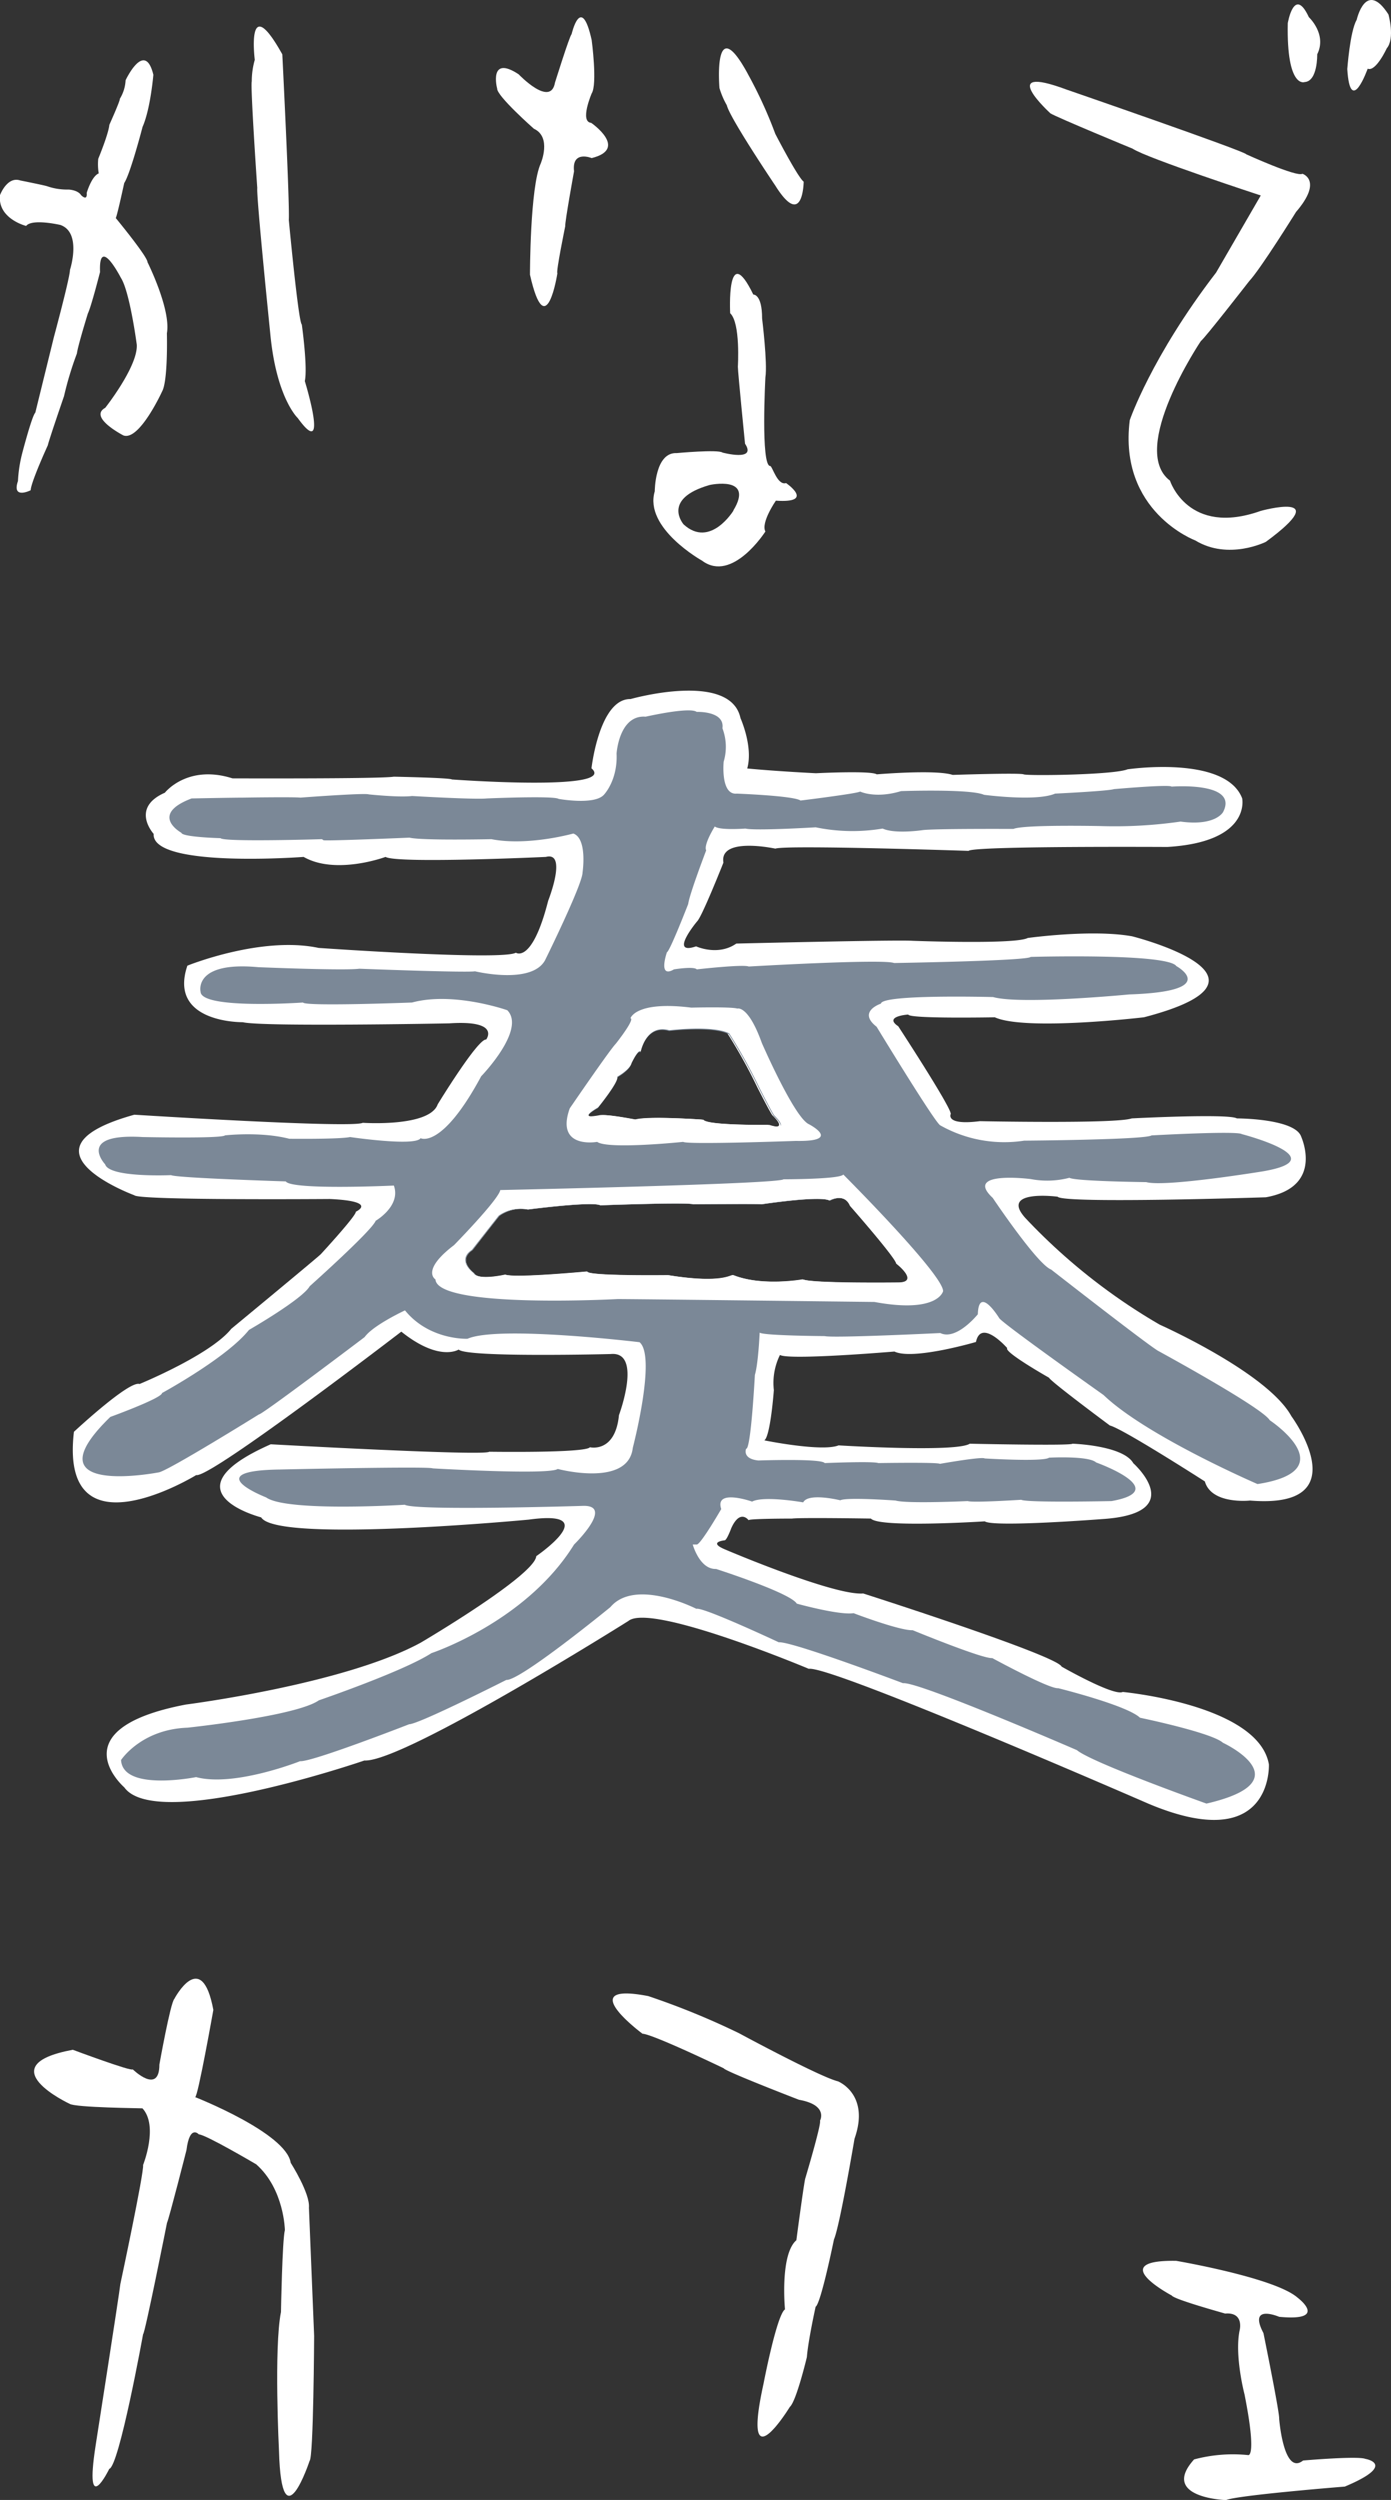<svg xmlns="http://www.w3.org/2000/svg" viewBox="0 0 291.05 522.95"><rect x="0" y="0" width="291.05" height="522.95" fill="#333333" stroke="none"/><defs><style>.cls-1{fill:#fff;}.cls-2{fill:#7b8897;}</style></defs><g id="レイヤー_2" data-name="レイヤー 2"><g id="ひらがな"><path class="cls-1" d="M164.48,101.05c-1.84.58-2.87-3.57-3.33-3.57-2,0-1-18.54-1-18.54.46-3-.69-12.32-.69-12.32,0-5.18-1.84-5-1.84-5-5.65-11.63-4.84,3.91-4.84,3.91,2.19,2,1.61,11.17,1.61,11.17,0,1.15,1.5,16.12,1.5,16.12,2.53,3.8-4.72,1.85-4.72,1.85-.92-.69-9.56.11-9.56.11-4.61-.23-4.61,8-4.61,8-2.3,7.71,9.91,14.51,9.91,14.51,6.33,4.72,13.24-6.11,13.24-6.11-1-1.84,2.19-6.45,2.19-6.45C170.7,105.31,164.48,101.05,164.48,101.05Zm-11,5.74s-4.86,8-10.44,2.91c0,0-4.73-5.34,5.46-8.25C148.46,101.45,157.93,99.38,153.44,106.79Z"/><path class="cls-1" d="M0,40.82s1.48-4,4.24-3.07c0,0,5.05,1,5.69,1.23a12.76,12.76,0,0,0,4.44.67s1.93.09,2.6,1.18c0,0,1.34,1.38,1.17-.47,0,0,1-3.47,2.52-4.09a11.47,11.47,0,0,1-.1-3.06s2.15-5.18,2.32-7.1c0,0,2.3-5.1,2.19-5.43a8.19,8.19,0,0,0,1.21-3.89s4-8.56,5.81-1.15c0,0-.6,7.16-2.26,10.9,0,0-2.55,9.82-3.84,11.75,0,0-1.51,7-1.77,7.32,0,0,6.65,8.06,6.65,9.25,0,0,4.94,9.88,4.05,14.86,0,0,.26,9.88-1,12.16,0,0-4.78,10.45-8.11,9.2,0,0-7.38-3.79-3.79-5.77,0,0,6.86-8.68,6.6-13.2,0,0-1.46-11.12-3.33-14,0,0-4.68-9.1-4.36-1.2,0,0-1.82,7.17-2.55,8.68,0,0-2.08,6.7-2.29,8.36a70.16,70.16,0,0,0-2.7,8.94S10.33,91.76,10,93.16c0,0-3.48,7.58-3.59,9.4,0,0-4,2-2.65-1.94A28.84,28.84,0,0,1,4.6,95s2.07-8,2.79-8.68l3.9-15.86s3.35-12.42,3.35-14c0,0,2.55-7.8-2-9.4,0,0-5.9-1.39-7.17.2C5.48,47.28-.54,45.75,0,40.82Z"/><path class="cls-1" d="M53.31,12.52s-1.88-14.86,5.76-1.15c0,0,1.57,31.19,1.36,34.64,0,0,2,21.36,2.72,21.88,0,0,1.25,8.9.63,11.83,0,0,5.23,17-1.47,7.74,0,0-4.5-4.18-5.76-17.69,0,0-2.93-28.67-2.72-30.45,0,0-1.46-21.25-1.15-22.3A16.22,16.22,0,0,1,53.31,12.52Z"/><path class="cls-1" d="M108.53,15.55s6.66,7,7.59,1.75c0,0,3.07-9.84,3.48-10.15,0,0,2-8.7,4.2,1.23,0,0,1.23,9.22,0,11.17,0,0-2.56,5.94-.1,6.15,0,0,7.89,5.43.1,7.37,0,0-4.2-1.74-3.69,2.77,0,0-1.94,10.65-1.84,11.47,0,0-2,9.74-1.64,9.84,0,0-2.36,15.26-5.74.31,0,0,0-18.34,2.25-23.26,0,0,2.36-5.53-1.43-7.27,0,0-7.79-6.87-7.68-8.4C104,18.53,102.18,11.35,108.53,15.55Z"/><path class="cls-1" d="M150.54,18.42s-1.43-16.8,6.15-2.56A91.81,91.81,0,0,1,162.22,28s4.71,9.12,5.94,10c0,0-.1,10.14-5.94.82,0,0-9.53-14.14-10.14-16.8A16.66,16.66,0,0,1,150.54,18.42Z"/><path class="cls-1" d="M245.19,480.19s-14.18-7.49.91-7.26c0,0,20.64,3.51,25.41,7.71,0,0,6.69,5-3.86,4,0,0-6.58-2.84-3.29,3.4,0,0,3.4,16.68,3.29,17.93,0,0,.91,12,5,8.73,0,0,11.46-1,13.05-.34,0,0,6.8,1.13-4.31,5.79,0,0-22.58,1.81-24.85,2.83,0,0-13.95-.45-6.69-8.51a31.47,31.47,0,0,1,11.35-.9s1.81.45-.8-12.71c0,0-2.15-8.17-1-13.5,0,0,.91-3.74-3.06-3.4C256.31,483.93,245.64,481,245.19,480.19Z"/><path class="cls-1" d="M135.64,417.55a160,160,0,0,1,19,7.77s16.93,9.15,20.69,10.06c0,0,6.77,2.66,3.47,12,0,0-3.11,18.4-4.3,21.06,0,0-2.74,13.45-3.84,14.09,0,0-1.56,7.05-1.83,10.53,0,0-2.2,9.24-3.57,10.43,0,0-10.26,16.76-5.5-4.85,0,0,2.75-14.37,4.49-15.56,0,0-1.1-11.44,2.38-14.46,0,0,1.37-10.43,1.83-12.81,0,0,3.48-11.63,3.11-12.18,0,0,1.83-3.29-4.39-4.39,0,0-15.56-6-15.75-6.59,0,0-14.82-7.14-17-7.23C134.42,425.41,119.66,414.46,135.64,417.55Z"/><path class="cls-1" d="M219.8,23.72s-11.6-10.54,3.31-5c0,0,37.66,13,37.66,13.56,0,0,10.55,4.82,11.75,4.07,0,0,4.37,1.35-1.35,8,0,0-7.39,11.9-9.8,14.47,0,0-9.49,12.2-10.09,12.5,0,0-15.21,22.6-6.48,29.22,0,0,3.77,11.75,19,6.33,0,0,15.82-4.37,1.06,6.48,0,0-7.83,3.92-14.76-.3,0,0-16.12-6-13.71-25.16,0,0,4.52-13.26,18.07-30.88,0,0,8.74-15.07,9.34-16.12,0,0-23.95-7.84-26.81-9.79C237,31.11,221.3,24.63,219.8,23.72Z"/><path class="cls-1" d="M14.56,440.08s-17.15-8,.68-11.3c0,0,12.39,4.63,12.53,4.09,0,0,5.58,5.44,5.58-1,0,0,2.31-12.93,3.13-13.74,0,0,5.71-10.89,8.16,2.31,0,0-3.26,18.38-3.81,18.24,0,0,19.06,7.49,20,13.75,0,0,4.09,6.4,3.81,9.39l1.09,26.82s-.13,25.45-.95,26.13c0,0-5.85,17.7-6.4-2,0,0-1.09-21.64.41-29.13,0,0,.27-15.11.82-17.15,0,0-.14-8.58-6-13.75,0,0-10.62-6.26-12-6.26,0,0-1.91-2.18-2.59,3.27,0,0-3.67,14.43-4.08,15.24,0,0-4.63,23.28-5,23.28,0,0-5,27.63-7.08,28.18,0,0-5.3,10.89-2.85-4.9,0,0,5-32,5.17-33.76,0,0,5-23.42,4.76-24.91,0,0,3.27-8.17-.13-11.85C29.81,441,15.69,440.88,14.56,440.08Z"/><path class="cls-1" d="M283.87,4.15s1.89-8.54,6.65-1.12c0,0,1.4,5-.35,7.07,0,0-2.31,5-4,4.27,0,0-3.64,10.22-4.27.07C281.91,14.44,282.47,6.53,283.87,4.15Z"/><path class="cls-1" d="M269.45,4.85s1.33-7.91,4.41-1.26c0,0,3.85,3.57,1.75,7.77,0,0,.14,5.67-2.66,5.81C273,17.17,269.17,18.64,269.45,4.85Z"/></g><g id="奏"><path class="cls-1" d="M219.5,288.2c.35.81,12.74,10,12.74,10,2.57.59,19.86,11.69,19.86,11.69,1.4,4.9,9.46,4,9.46,4,23,1.87,8.65-17.64,8.65-17.64-5-9.12-27.57-19.16-27.57-19.16a123.88,123.88,0,0,1-28-22.2c-5.73-6.19,6.66-4.56,6.66-4.56,1.17,1.52,43.57.12,43.57.12,12.5-2.22,7.25-13,7.25-13-1.87-3.5-13.32-3.5-13.32-3.5-1.75-1.05-22,0-22,0-3.28,1.17-31.78.58-31.78.58-7.36.94-6.08-1.52-6.08-1.52,0-1.52-11-18.34-11-18.34-3.15-2.1,2.1-2.45,2.1-2.45.12.93,18.11.58,18.11.58,6.43,2.92,31.2,0,31.2,0,31.89-8.29-2.46-16.94-2.46-16.94-8.41-1.52-21.85.35-21.85.35-2.57,1.4-24.06.59-24.06.59-3.16-.24-36.92.58-36.92.58-3.86,2.69-8.41.58-8.41.58-5.84,2,.23-5.25.23-5.25,1-.94,5.49-12.27,5.49-12.27-.93-5.49,10.87-2.92,10.87-2.92,2.1-.82,40.42.47,40.42.47,1-1.06,41.59-.82,41.59-.82,17.64-1.05,15.66-10.17,15.66-10.17-3.51-9.11-24-6.07-24-6.07-2.81,1.17-20.92,1.4-21.73,1.05s-14.84.12-14.84.12c-3.51-1.17-15.89-.12-15.89-.12-1.17-.82-12.73-.23-12.73-.23-9.23-.47-14.37-1-14.37-1,1.28-4.56-1.41-10.52-1.41-10.52-2.1-9.93-23-4-23-4-6.54-.12-8.18,14.49-8.18,14.49,5.61,4.9-29.21,2.33-29.21,2.33-.35-.35-12.15-.58-12.15-.58-2.8.47-33.76.35-33.76.35-9.46-3-14.14,3-14.14,3-7.3,3.21-2.35,8.61-2.35,8.61-.48,7.24,31.38,4.82,31.38,4.82,6.76,3.86,17.14,0,17.14,0,2.41,1.45,33.55,0,33.55,0,4.58-1.2.48,9.17.48,9.17-3.38,13.28-6.76,10.87-6.76,10.87-2.9,1.69-41.27-1-41.27-1C54.66,195.73,39.21,202,39.21,202c-4.1,12.07,11.59,11.83,11.59,11.83,4.1,1,43.2.24,43.2.24,10.86-.73,7.73,3.38,7.73,3.38C100,217.21,91.59,231,91.59,231c-1.69,4.83-15.69,3.87-15.69,3.87-2.17,1.2-47.79-1.69-47.79-1.69-26.07,7.24,0,16.85,0,16.85.94,1.1,40.88.78,40.88.78,10.3.47,5.46,2.66,5.46,2.66.16.78-7.33,8.89-7.33,8.89-.78.78-18.72,15.6-18.72,15.6-4.37,5.47-19.2,11.55-19.2,11.55-2.18-.78-13.73,10-13.73,10-3.12,26.68,25.59,9.05,25.59,9.05,2.81.78,42.91-30,42.91-30,8,6.4,12,3.74,12,3.74,1.56,1.72,31.83.94,31.83.94,6.71-.62,1.71,12.79,1.71,12.79-.78,8-6.08,6.71-6.08,6.71-.94,1.25-21.07.94-21.07.94-.93.94-45.71-1.56-45.71-1.56-22.63,10-2,15.29-2,15.29,3.27,5.46,56,.47,56,.47,15.92-2.19,1.56,7.64,1.56,7.64-.31,4.06-24.18,18.1-24.18,18.1C72,352.35,38.91,356.56,38.91,356.56,11.92,361.71,26,373.88,26,373.88c6.71,9.36,50.24-5.61,50.24-5.61,8.11.46,55.23-29.18,55.23-29.18,4.69-3.9,37.76,10,37.76,10,4.53-.78,71.15,28.25,71.15,28.25,26.06,10.92,25.12-8.27,25.12-8.27-2.18-12.49-30.58-15.14-30.58-15.14-1.87.94-12.79-5.3-12.79-5.3-.94-2.34-41.51-15.3-41.51-15.3-5.61.47-25.45-7.73-29-9.25s0-1.87,0-1.87c.46,0,1.4-2.57,1.4-2.57,1.87-4.09,3.62-1.63,3.62-1.63-.12-.35,9.11-.35,9.11-.35,1.76-.24,16.48,0,16.48,0,1.75,2,23.83.58,23.83.58,1.75,1.29,24.53-.47,24.53-.47,18.35-1.17,6.55-11.68,6.55-11.68C235,302.33,224.41,302,224.41,302c-.35.47-21.5,0-21.5,0-2.8,1.87-27.45.35-27.45.35-3.5,1.4-15.54-1.05-15.54-1.05,1.29-.82,2-10.51,2-10.51a13.21,13.21,0,0,1,1.28-7.36c1.76,1.16,23.95-.71,23.95-.71,3.86,1.87,17.06-2,17.06-2,1.05-5,6.54,1.28,6.54,1.28C210,282.82,219.5,288.2,219.5,288.2Zm-94.76-56.59s4.42-5.46,4-6.41c0,0,2.65-1.48,3-2.88,0,0,1.47-3.09,1.91-2.35,0,0,1.11-5.9,6-4.5,0,0,9.14-1.1,12.53.66a108.79,108.79,0,0,1,6.26,11.28s2.65,5.23,3.17,5.89c0,0,3.75,3.46-1,2,0,0-12.89.15-13.77-1.1,0,0-11.5-.82-14,0,0,0-6.34-1.26-7.52-.89C125.25,233.3,120,234.41,124.74,231.61ZM188,268.31s-17.93.22-19.91-.66c0,0-8.5,1.53-14.53-.88-.55-.22-2.09,1.87-13.64,0,0,0-17.05.22-16.94-.77,0,0-15.07,1.43-17.16.66,0,0-5.72,1.32-6.6-.33,0,0-3.63-2.64-.33-4.84,0,0,4.95-6.38,5.61-7.15a7.85,7.85,0,0,1,6-1.32s13.42-1.76,15.18-.88c0,0,17.82-.66,19.47-.22,0,0,13.86-.11,14.3,0,0,0,12.22-1.87,14.2-.77,0,0,3.08-1.77,4.29,1.1,0,0,9.57,10.89,9.68,12.1C187.65,264.35,192.71,268.31,188,268.31Z"/><path class="cls-2" d="M265.68,297.09c-1.55-2.65-23.37-14.52-23.37-14.52-2.47-1.46-22.37-17-22.37-17-2.92-1.1-12.23-15-12.23-15-6.21-5.75,7.94-3.93,7.94-3.93a18.31,18.31,0,0,0,8.12-.27c1,.73,16.07.91,16.07.91,4,1.1,24.56-2.28,24.56-2.28,15.16-2.65-4.56-7.76-4.56-7.76-1-.73-18.9.27-18.9.27-1.28.91-26.66,1.1-26.66,1.1a27.26,27.26,0,0,1-17.53-3.2c-1-.36-13.33-20.63-13.33-20.63-4.11-3.2.91-4.84.91-4.84.19-2,23.47-1.37,23.47-1.37,5.84,1.64,28.48-.55,28.48-.55,19.45-.64,9.86-5.93,9.86-5.93-1.91-2.74-30.49-1.92-30.49-1.92-.46.82-28.58,1.28-28.58,1.28-2.19-.91-30.41.73-30.41.73-1.12-.51-10.87.6-10.87.6-.59-.69-4.78,0-4.78,0-3.42,2-1.46-3.59-1.46-3.59.6-.17,4.45-10.09,4.45-10.09.26-2.06,3.76-11.21,3.76-11.21-.6-1.19,1.8-5,1.8-5,1.11.85,6.41.43,6.41.43,2,.51,14.71-.26,14.71-.26a37.91,37.91,0,0,0,14,.26c2.57,1.19,8.3.34,8.3.34,2.14-.34,19.07-.26,19.07-.26,2.14-.94,18.13-.6,18.13-.6a96.24,96.24,0,0,0,16.84-.94c7.36,1,8.9-2,8.9-2,3.33-6.42-10.78-5.31-10.78-5.31-.43-.51-12.06.52-12.06.52-1.28.42-12.31.94-12.31.94-3.93,1.71-14.88.25-14.88.25-2.82-1.28-17.36-.77-17.36-.77-5.39,1.63-8.55.09-8.55.09-.68.43-12.48,1.88-12.48,1.88-1.37-1-13.34-1.45-13.34-1.45-3.43.34-2.74-6.67-2.74-6.67a10.93,10.93,0,0,0-.26-7c.52-3.67-5.39-3.42-5.39-3.42-1.45-1.11-10.68,1-10.68,1-5.56-.43-6.08,7.7-6.08,7.7.26,5.64-2.65,8.63-2.65,8.63-2,2.23-9.49.86-9.49.86-.94-.69-15-.09-15-.09-2.57.26-15.65-.51-15.65-.51-2.65.34-9.07-.34-9.07-.34-.77-.34-14.28.68-14.28.68-1.62-.17-12,0-12,0-2.14,0-10.78.17-10.78.17-9,3.42-2.13,7.19-2.13,7.19.16.91,8.19,1.12,8.19,1.12.64.85,21.21.21,21.21.21l.32.22c.32.21,18-.54,18-.54,2.57.64,17.14.32,17.14.32,7.61,1.5,17.14-1.18,17.14-1.18,3,1.07,1.93,8.15,1.93,8.15,0,2.46-7.82,18.31-7.82,18.31-2.79,5.25-14.68,2.36-14.68,2.36-1.82.32-24.21-.54-24.21-.54-3.1.43-21.1-.32-21.1-.32-13.71-1.28-12.11,5.14-12.11,5.14.11,3.75,21.43,2.25,21.43,2.25.43.86,22.82,0,22.82,0,8.67-2.35,19.92,1.61,19.92,1.61,4,4.07-5.46,13.82-5.46,13.82C92.41,240.52,88,238.09,88,238.09c-1.07,1.78-14.75-.24-14.75-.24-2.26.48-12.72.36-12.72.36-6.06-1.55-13.44-.71-13.44-.71-.71.71-17.24.35-17.24.35-14-.83-7.85,5.71-7.85,5.71.84,2.85,13.8,2.26,13.8,2.26,1.07.59,24,1.31,24,1.31C61,249,82.41,248,82.41,248c1.54,4.28-3.81,7.37-3.81,7.37-.71,2-13.79,13.68-13.79,13.68-1.54,2.73-12.72,9.15-12.72,9.15-4.64,5.83-18.19,13.2-18.19,13.2,0,1.07-10.82,5-10.82,5C5.6,313.36,33.18,308,33.18,308c1.67-.12,21-12.13,21-12.13.59.12,22.11-16.17,22.11-16.17,1.79-2.5,8.45-5.59,8.45-5.59,5.11,6.3,13.08,5.94,13.08,5.94,6.42-2.85,36,.72,36,.72,3.57,3-1.42,22.11-1.42,22.11-.95,8.33-15.7,4.4-15.7,4.4-1.78,1.31-26.16-.12-26.16-.12-.71-.47-32,.24-32,.24-17.24.24-2.86,5.83-2.86,5.83,4.28,3.09,29,1.54,29,1.54,2.38,1.31,37.1.24,37.1.24,7-.35-1.67,8.09-1.67,8.09-10,16.17-29.84,22.71-29.84,22.71-5.83,3.8-23.55,9.87-23.55,9.87C62,359,39.25,361.4,39.25,361.4c-9.75.35-13.92,6.77-13.92,6.77.36,6.66,15.7,3.57,15.7,3.57,8,2.14,21.76-3.33,21.76-3.33,2.38.24,22.83-7.73,22.83-7.73,2,0,20.33-9.27,20.33-9.27,2.86.24,21.76-15.22,21.76-15.22,5.23-6.19,18,.35,18,.35,1.3-.47,17.24,7,17.24,7,2.73-.24,26,8.56,26,8.56,3-.47,36.38,14,36.38,14,3.09,2.62,27.11,11.18,27.11,11.18,20.57-4.76,3.45-12.72,3.45-12.72-2.38-2.14-17.36-5.24-17.36-5.24-2.73-2.61-17.12-6.18-17.12-6.18-1.78.24-13.79-6.3-13.79-6.3-1.91.24-16.65-5.83-16.65-5.83-2.74.12-12.37-3.56-12.37-3.56-3,.47-11.89-2-11.89-2-1.31-2.25-16.88-7.25-16.88-7.25-3.45.12-4.88-5.11-4.88-5.11h.84c.83,0,5.12-7.42,5.12-7.42-1.45-4.36,6.46-1.56,6.46-1.56,2.43-1.29,10.69.16,10.69.16,1.08-2.1,7.76-.43,7.76-.43,1.29-.7,11.58.05,11.58.05,2.37.7,15.08.11,15.08.11,1.08.38,11.2-.27,11.2-.27,1.19.65,18.91.27,18.91.27,12.87-2.31-3.24-8.08-3.24-8.08-1.56-1.45-9.85-1-9.85-1-1.19.92-13.47.16-13.47.16-.53-.43-9.37,1.13-9.37,1.13-.43-.37-12.87-.16-12.87-.16-1.08-.43-11.23,0-11.23,0-.64-1-13.88-.54-13.88-.54-3.47-.37-2.56-2.47-2.56-2.47,1,.28,1.83-15.43,1.83-15.43.73-2.46,1-8.85,1-8.85.73.64,13.61.73,13.61.73,1.82.45,24.19-.64,24.19-.64,3.38,1.64,7.85-3.93,7.85-3.93.18-6.21,4.48.82,4.48.82.91,1.28,21.82,16.07,21.82,16.07,8.94,8.58,32.22,18.63,32.22,18.63C281.57,307.59,265.68,297.09,265.68,297.09ZM125.07,231.81s4.43-5.45,4.06-6.41c0,0,2.65-1.47,2.94-2.87,0,0,1.48-3.1,1.92-2.36,0,0,1.1-5.9,6-4.5,0,0,9.13-1.1,12.52.67a109.31,109.31,0,0,1,6.26,11.27s2.66,5.23,3.17,5.89c0,0,3.76,3.47-1,2,0,0-12.89.15-13.78-1.1,0,0-11.49-.81-14,0,0,0-6.34-1.25-7.52-.89C125.59,233.5,120.29,234.61,125.07,231.81ZM188,268.31s-17.93.22-19.91-.66c0,0-8.5,1.53-14.53-.88-.55-.22-2.09,1.87-13.64,0,0,0-17.05.22-16.94-.77,0,0-15.07,1.43-17.16.66,0,0-5.72,1.32-6.6-.33,0,0-3.63-2.64-.33-4.84,0,0,4.95-6.38,5.61-7.15a7.85,7.85,0,0,1,6-1.32s13.42-1.76,15.18-.88c0,0,17.82-.66,19.47-.22,0,0,13.86-.11,14.3,0,0,0,12.22-1.87,14.2-.77,0,0,3.08-1.77,4.29,1.1,0,0,9.57,10.89,9.68,12.1C187.65,264.35,192.71,268.31,188,268.31Z"/><path class="cls-1" d="M176.45,245.69c-.62,1-12.51,1-12.51,1-1,1-59.26,2.25-59.26,2.25C104.27,251,95,260.46,95,260.46c-7,5.33-3.89,7.17-3.89,7.17.41,6.16,38.14,4.11,38.14,4.11,3.69,0,53.72.61,53.72.61,13.33,2.46,14.36-2.26,14.36-2.26C197.37,266.61,176.45,245.69,176.45,245.69Zm11.39,22.58s-17.93.22-19.91-.66c0,0-8.49,1.53-14.52-.88-.55-.22-2.09,1.87-13.64,0,0,0-17.05.22-16.94-.77,0,0-15.07,1.43-17.16.66,0,0-5.72,1.32-6.6-.33,0,0-3.63-2.65-.33-4.85,0,0,5-6.38,5.61-7.15A7.85,7.85,0,0,1,110.4,253s13.42-1.76,15.18-.88c0,0,17.82-.66,19.47-.22,0,0,13.86-.11,14.3,0,0,0,12.21-1.87,14.19-.77,0,0,3.08-1.76,4.29,1.1,0,0,9.57,10.89,9.68,12.1C187.51,264.3,192.57,268.27,187.84,268.27Z"/><path class="cls-1" d="M169.24,235.16c-3.07-1.43-9.84-17-9.84-17-2.87-8-5.12-7.18-5.12-7.18-1.23-.41-9.64-.2-9.64-.2C133,209.32,131.92,213,131.92,213c1,.2-3.07,5.33-3.07,5.33-1.23,1.23-9.64,13.53-9.64,13.53-3.07,8.61,5.74,7,5.74,7,2.26,1.64,18,0,18,0,.82.62,23.58-.2,23.58-.2C176.42,238.85,169.24,235.16,169.24,235.16Zm-8.28.16s-12.9.15-13.78-1.1c0,0-11.49-.81-14,0,0,0-6.34-1.25-7.51-.88,0,0-5.31,1.1-.52-1.7,0,0,4.42-5.45,4-6.41,0,0,2.65-1.47,3-2.87,0,0,1.47-3.1,1.91-2.36,0,0,1.11-5.89,6-4.49,0,0,9.14-1.11,12.53.66a109.31,109.31,0,0,1,6.26,11.27s2.65,5.23,3.17,5.9C162,233.34,165.75,236.8,161,235.32Z"/></g></g></svg>